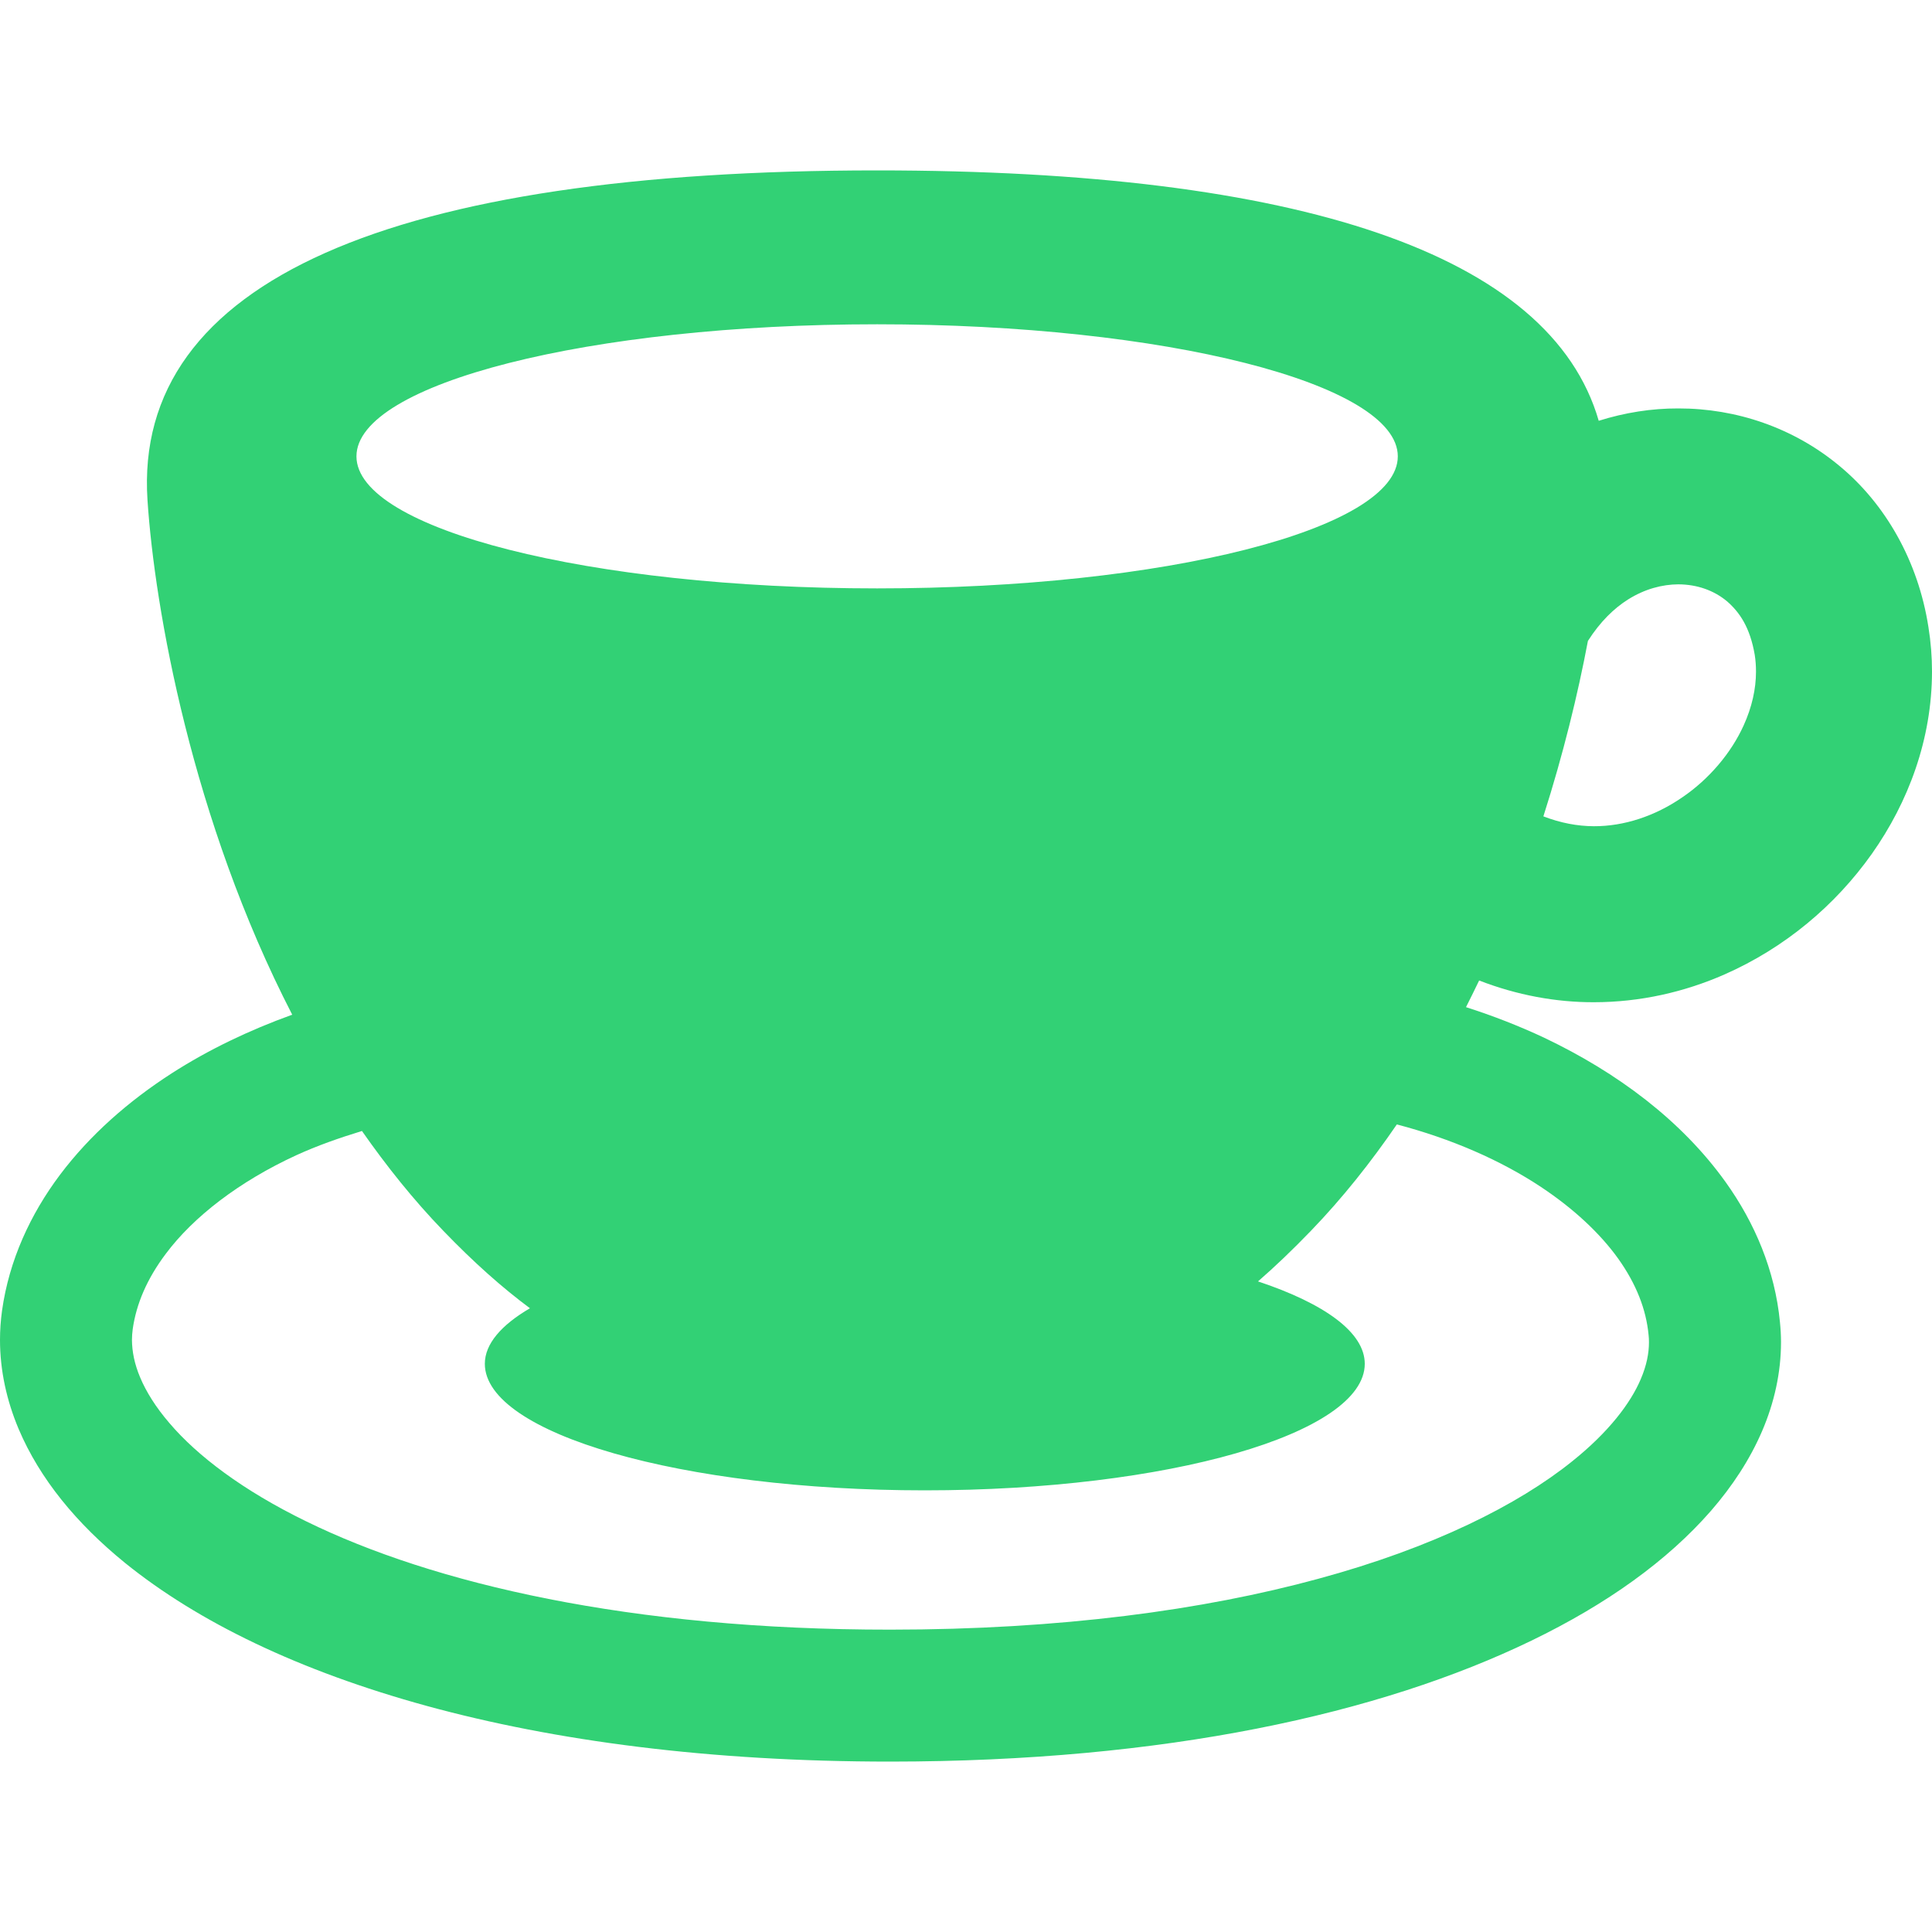 <svg width="20" height="20" viewBox="0 0 20 20" fill="none" xmlns="http://www.w3.org/2000/svg">
<g clip-path="url(#clip0_2735_831)">
<path d="M19.963 6.491C19.857 5.809 19.519 5.218 19.043 4.824C18.568 4.428 17.973 4.227 17.374 4.228C17.098 4.227 16.82 4.271 16.55 4.356C16.051 2.628 13.444 1.764 9.08 1.764C4.07 1.764 1.375 2.902 1.527 5.18C1.601 6.299 1.987 8.491 3.025 10.504C2.579 10.665 2.159 10.866 1.779 11.11C1.327 11.401 0.931 11.75 0.622 12.16C0.314 12.57 0.094 13.047 0.021 13.568C0.007 13.669 1.49482e-07 13.77 1.49482e-07 13.871C-0 14.187 0.069 14.499 0.193 14.793C0.412 15.309 0.791 15.77 1.294 16.179C2.051 16.791 3.096 17.297 4.419 17.66C5.742 18.022 7.344 18.236 9.217 18.236C12.058 18.235 14.284 17.743 15.853 16.984C16.638 16.604 17.262 16.155 17.711 15.641C17.935 15.383 18.115 15.108 18.241 14.815C18.367 14.522 18.437 14.209 18.437 13.894C18.437 13.825 18.433 13.756 18.426 13.687C18.375 13.153 18.166 12.659 17.863 12.236C17.407 11.6 16.744 11.103 15.982 10.741C15.724 10.62 15.454 10.515 15.176 10.426C15.222 10.334 15.268 10.242 15.312 10.15C15.704 10.302 16.108 10.376 16.499 10.375C16.98 10.375 17.439 10.269 17.853 10.087C18.474 9.813 18.997 9.376 19.378 8.838C19.757 8.301 19.999 7.651 20 6.953C20 6.8 19.988 6.646 19.963 6.491ZM9.08 3.357C12.057 3.357 14.47 3.97 14.47 4.724C14.47 5.479 12.057 6.091 9.08 6.091C6.103 6.091 3.69 5.479 3.69 4.724C3.69 3.97 6.103 3.357 9.08 3.357ZM15.953 12.288C16.292 12.513 16.565 12.769 16.752 13.03C16.939 13.293 17.041 13.555 17.066 13.819C17.069 13.844 17.07 13.869 17.07 13.894C17.07 14.009 17.046 14.134 16.985 14.277C16.88 14.525 16.653 14.825 16.277 15.126C15.716 15.578 14.831 16.023 13.645 16.344C12.46 16.667 10.976 16.87 9.217 16.87C6.524 16.872 4.483 16.393 3.17 15.749C2.513 15.429 2.041 15.069 1.755 14.733C1.611 14.566 1.513 14.406 1.452 14.262C1.391 14.118 1.367 13.99 1.366 13.871C1.366 13.833 1.369 13.796 1.374 13.758C1.411 13.497 1.522 13.238 1.715 12.981C2.001 12.597 2.477 12.23 3.069 11.958C3.281 11.861 3.511 11.78 3.747 11.708C4.001 12.071 4.279 12.42 4.59 12.742C4.904 13.068 5.198 13.329 5.486 13.543C5.189 13.717 5.019 13.912 5.019 14.118C5.019 14.842 7.058 15.428 9.573 15.428C12.089 15.428 14.128 14.842 14.128 14.118C14.128 13.792 13.71 13.494 13.023 13.265C13.2 13.111 13.381 12.938 13.57 12.742C13.9 12.4 14.194 12.028 14.46 11.64C15.021 11.787 15.536 12.011 15.953 12.288ZM18.05 7.51C17.922 7.793 17.692 8.067 17.412 8.256C17.132 8.448 16.813 8.554 16.499 8.553C16.329 8.552 16.157 8.52 15.977 8.451C16.183 7.806 16.334 7.186 16.438 6.635C16.566 6.434 16.709 6.297 16.853 6.206C17.028 6.096 17.208 6.05 17.374 6.049C17.571 6.05 17.743 6.113 17.876 6.223C18.007 6.336 18.116 6.493 18.165 6.779C18.174 6.836 18.178 6.894 18.178 6.953C18.178 7.131 18.136 7.321 18.05 7.51Z" fill="#32D175"/>
</g>
<defs>
<clipPath id="clip0_2735_831">
<rect width="20" height="20" fill="white"/>
</clipPath>
</defs>
</svg>
